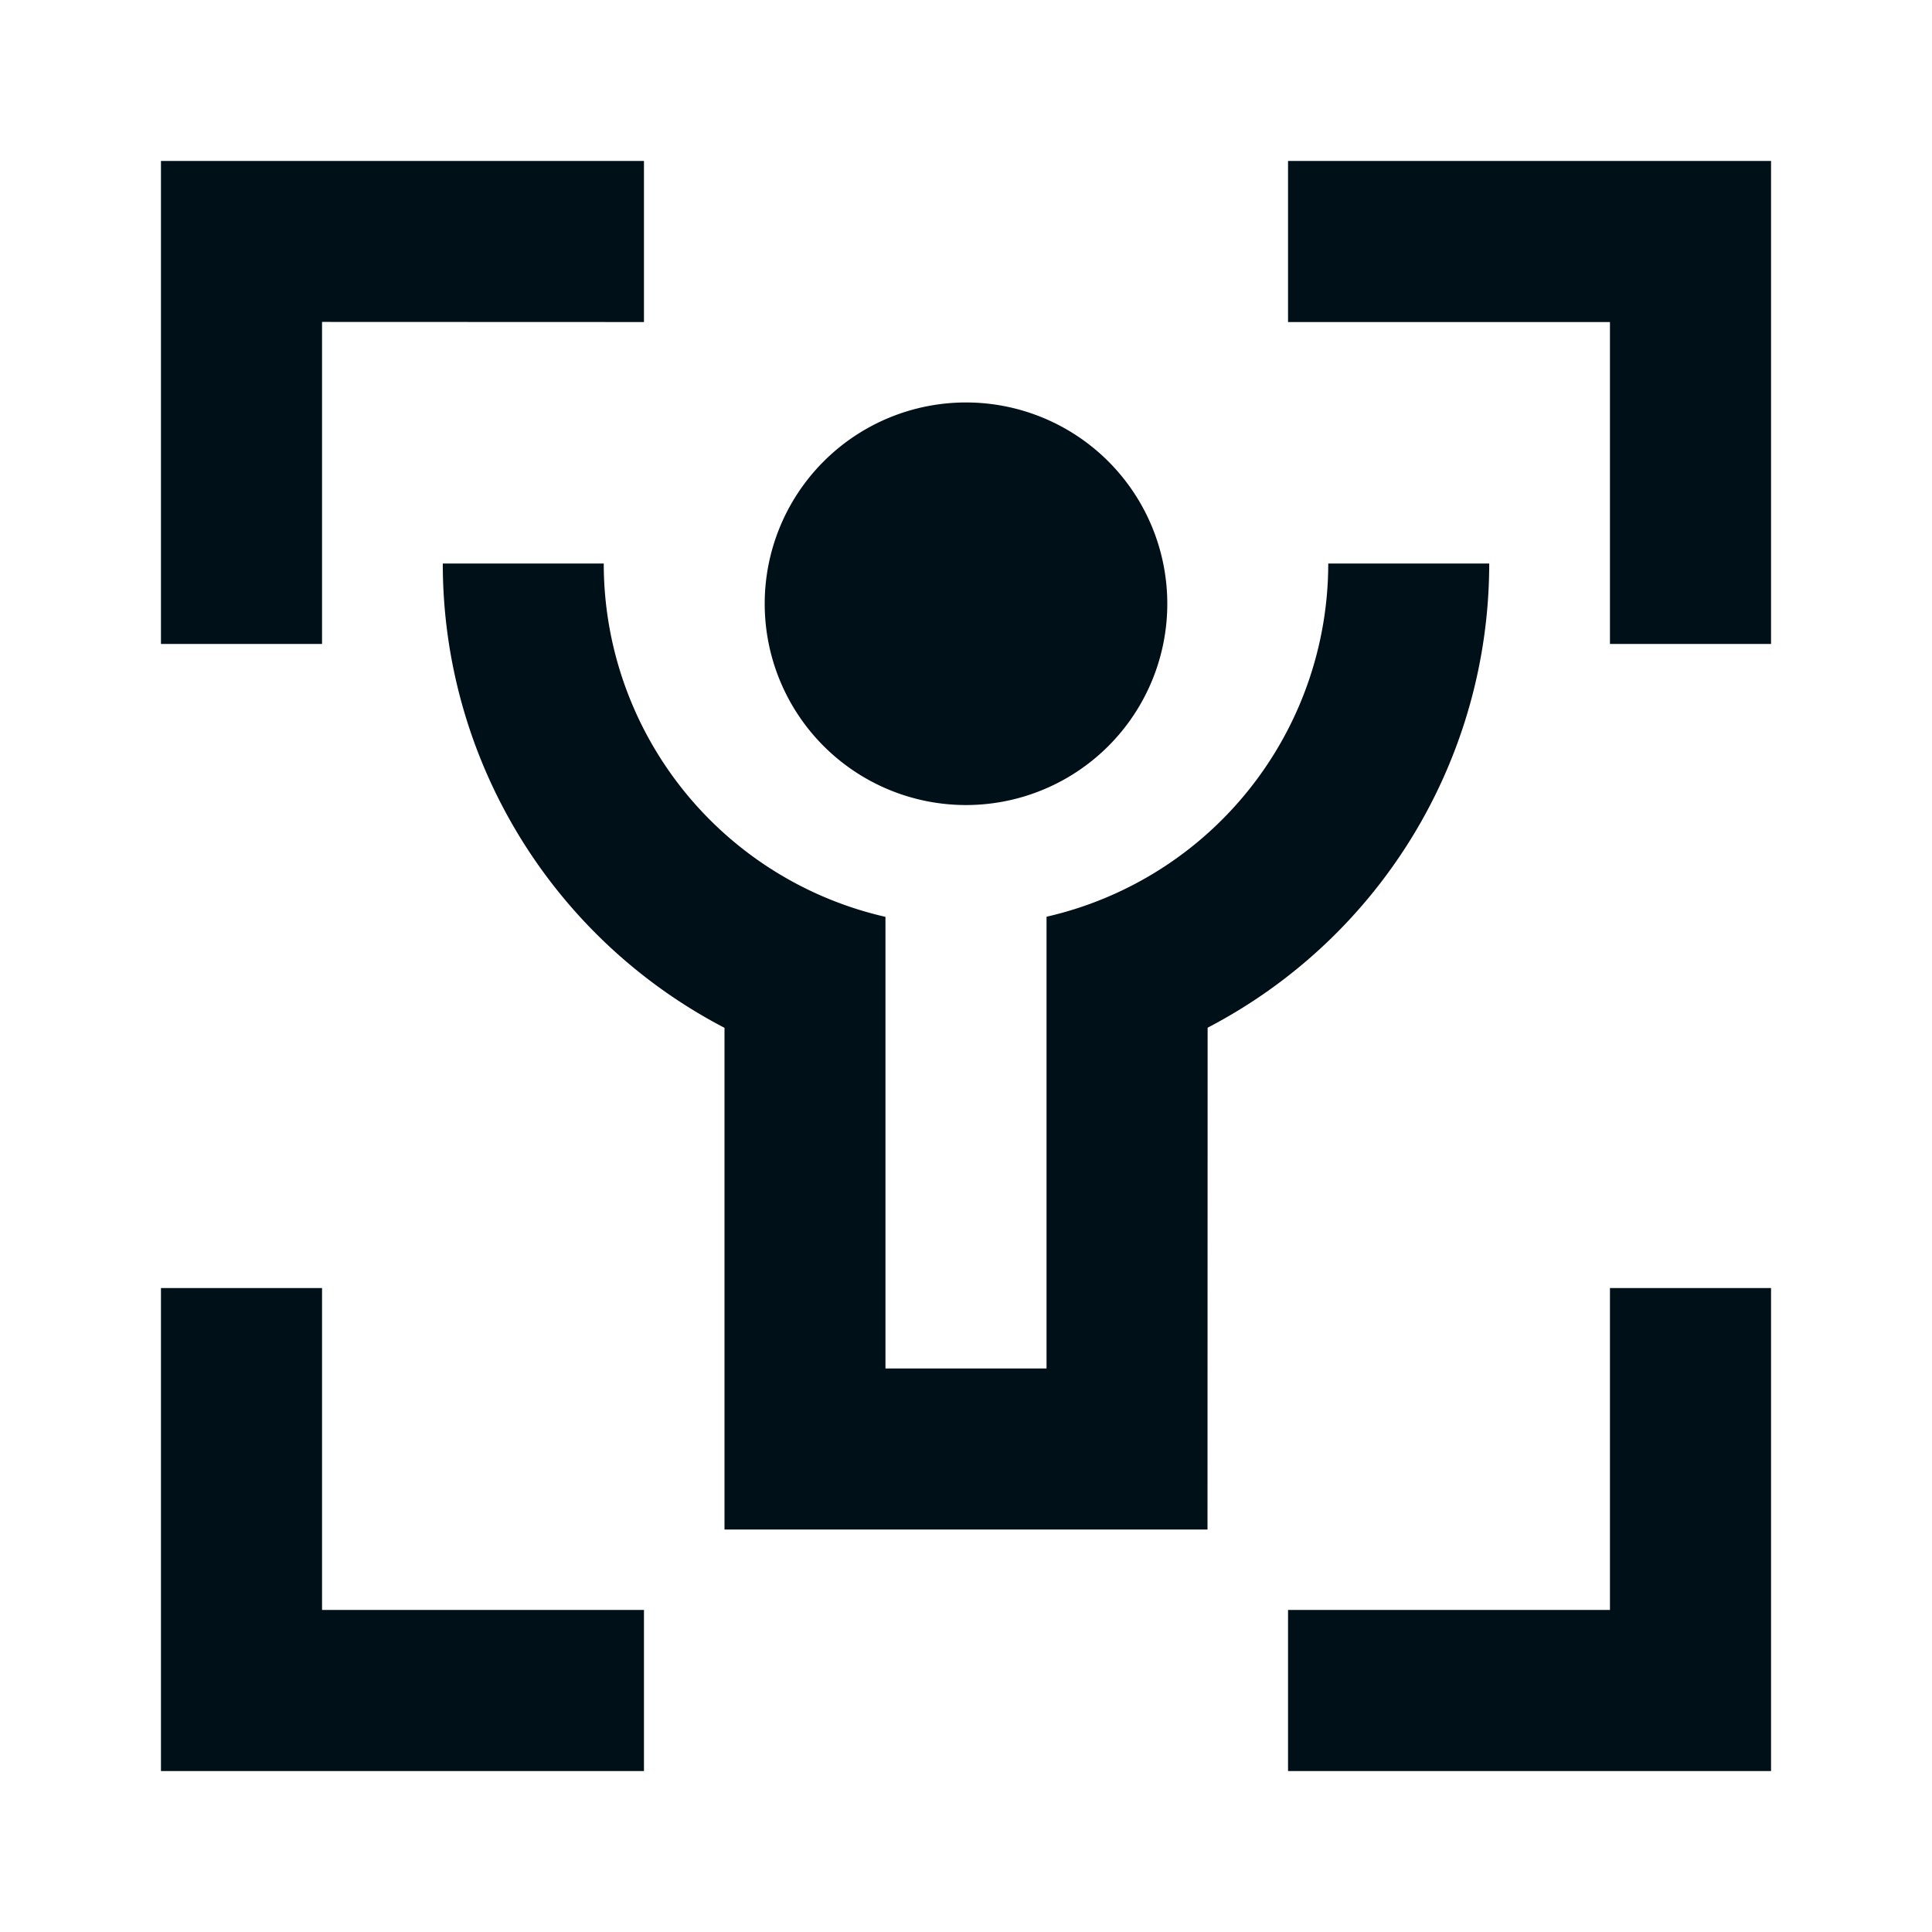 <svg width="16" height="16" fill="none" xmlns="http://www.w3.org/2000/svg"><path d="M2.667 10.667v2.666h2.666v1.334h-4v-4h1.334Zm12 0v4h-4v-1.334h2.666v-2.666h1.334ZM5 4.667a3.001 3.001 0 0 0 2.333 2.926v3.74h1.334V7.592A3.002 3.002 0 0 0 11 4.667h1.333a4.333 4.333 0 0 1-2.332 3.844L10 12.667H6V8.512a4.333 4.333 0 0 1-2.333-3.845H5Zm3-1.334a1.667 1.667 0 1 1 0 3.334 1.667 1.667 0 0 1 0-3.334Zm-2.667-2v1.334l-2.666-.001v2.667H1.333v-4h4Zm9.334 0v4h-1.334V2.667h-2.666V1.333h4Z" fill="#001018"/></svg>
